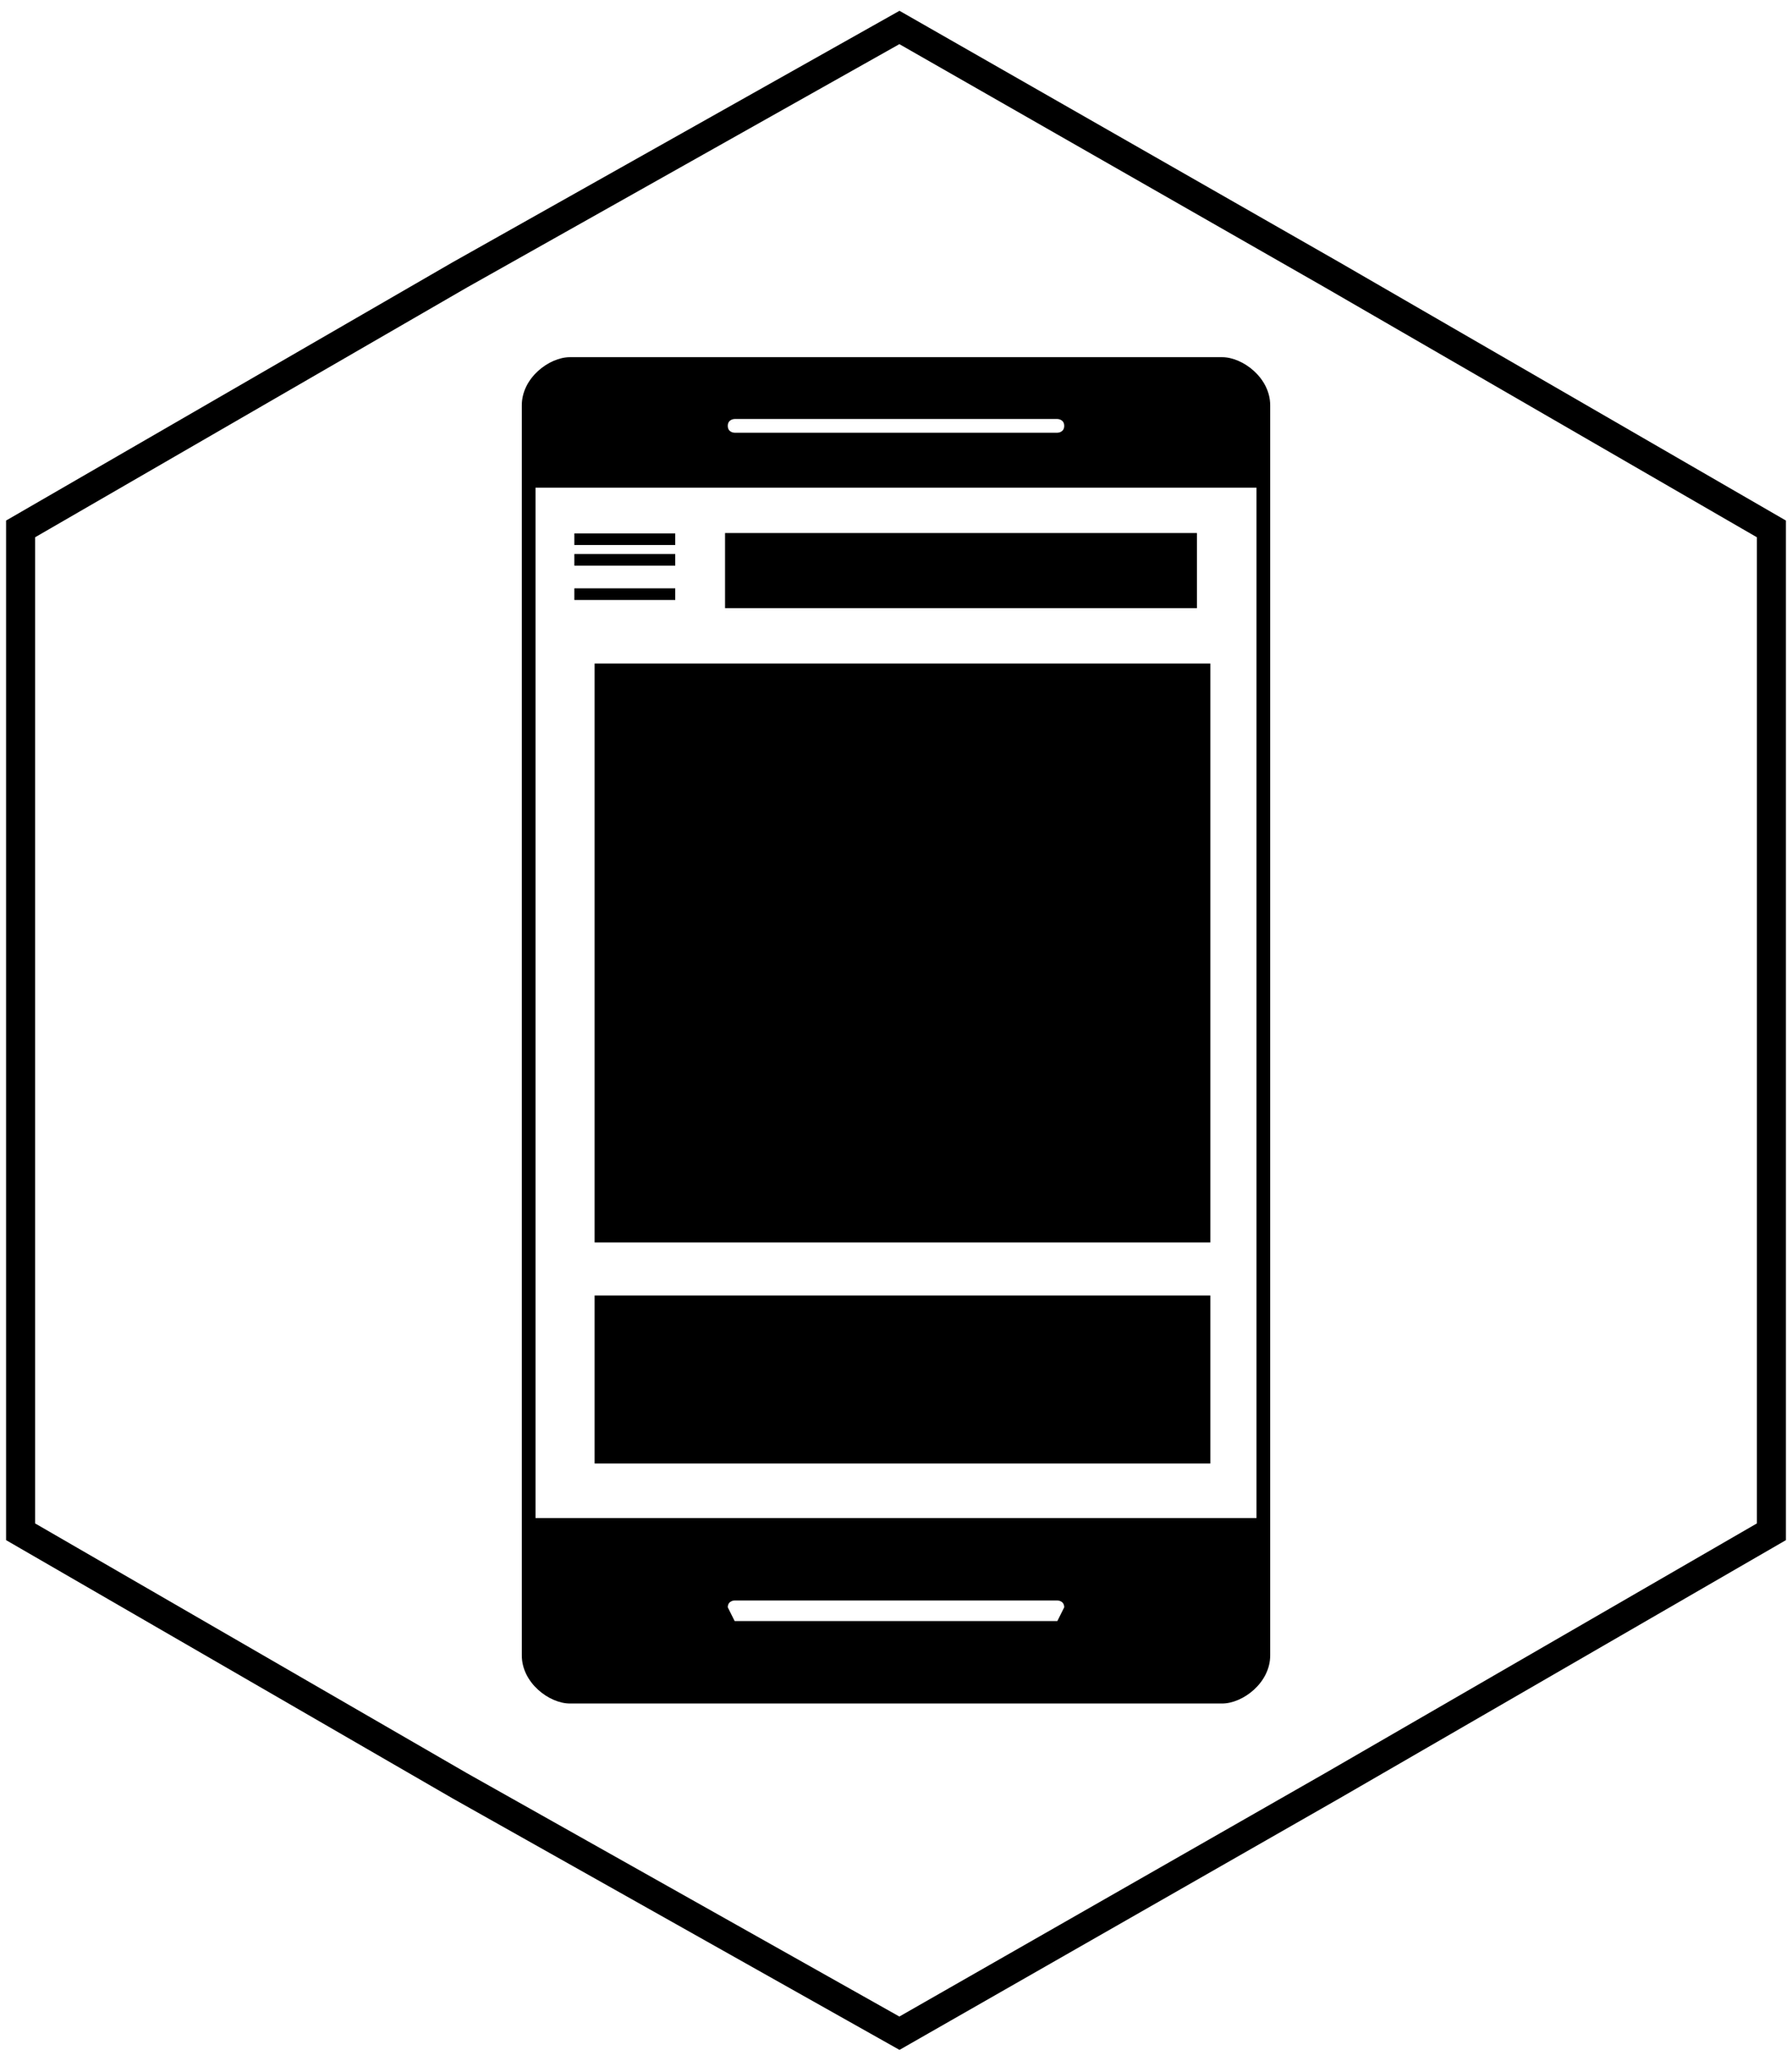 <?xml version="1.0" encoding="UTF-8"?>
<!DOCTYPE svg PUBLIC "-//W3C//DTD SVG 1.1//EN" "http://www.w3.org/Graphics/SVG/1.1/DTD/svg11.dtd">
<!-- Creator: CorelDRAW X8 -->
<svg xmlns="http://www.w3.org/2000/svg" xml:space="preserve" width="261px" height="300px" version="1.1" style="shape-rendering:geometricPrecision; text-rendering:geometricPrecision; image-rendering:optimizeQuality; fill-rule:evenodd; clip-rule:evenodd"
viewBox="0 0 261 300"
 xmlns:xlink="http://www.w3.org/1999/xlink">
 <defs>
  <style type="text/css">
   <![CDATA[
    .str2 {stroke:black;stroke-width:0.798}
    .str1 {stroke:black;stroke-width:0.693}
    .str0 {stroke:black;stroke-width:4.224;stroke-linecap:round}
    .fil0 {fill:none}
    .fil1 {fill:black}
   ]]>
  </style>
 </defs>
 <g id="Layer_x0020_1">
  <polygon class="fil0 str0" points="131,4 194,40 258,77 258,150 258,223 194,260 131,296 67,260 3,223 3,150 3,77 67,40 "/>
  <path class="fil1" d="M83 52l95 0c3,0 7,3 7,7l0 182c0,4 -4,7 -7,7l-95 0c-3,0 -7,-3 -7,-7l0 -182c0,-4 4,-7 7,-7l0 0zm24 9l47 0c0,0 1,0 1,1l0 0c0,1 -1,1 -1,1l-47 0c0,0 -1,0 -1,-1l0 0c0,-1 1,-1 1,-1zm0 172l47 0c0,0 1,0 1,1l0 0c0,0 -1,2 -1,2l-47 0c0,0 -1,-2 -1,-2l0 0c0,-1 1,-1 1,-1zm-29 -12l105 0 0 -150 -105 0 0 150z"/>
  <path class="fil1 str1" d="M84 79l14 0 0 -1 -14 0 0 1zm0 3l14 0 0 -1 -14 0 0 1zm0 5l14 0 0 -1 -14 0 0 1z"/>
  <rect class="fil1 str2" x="106" y="78" width="67.931" height="10.139"/>
  <rect class="fil1 str2" x="87" y="97" width="88.885" height="83.478"/>
  <rect class="fil1 str2" x="87" y="189" width="88.885" height="23.657"/>
 </g>
</svg>
